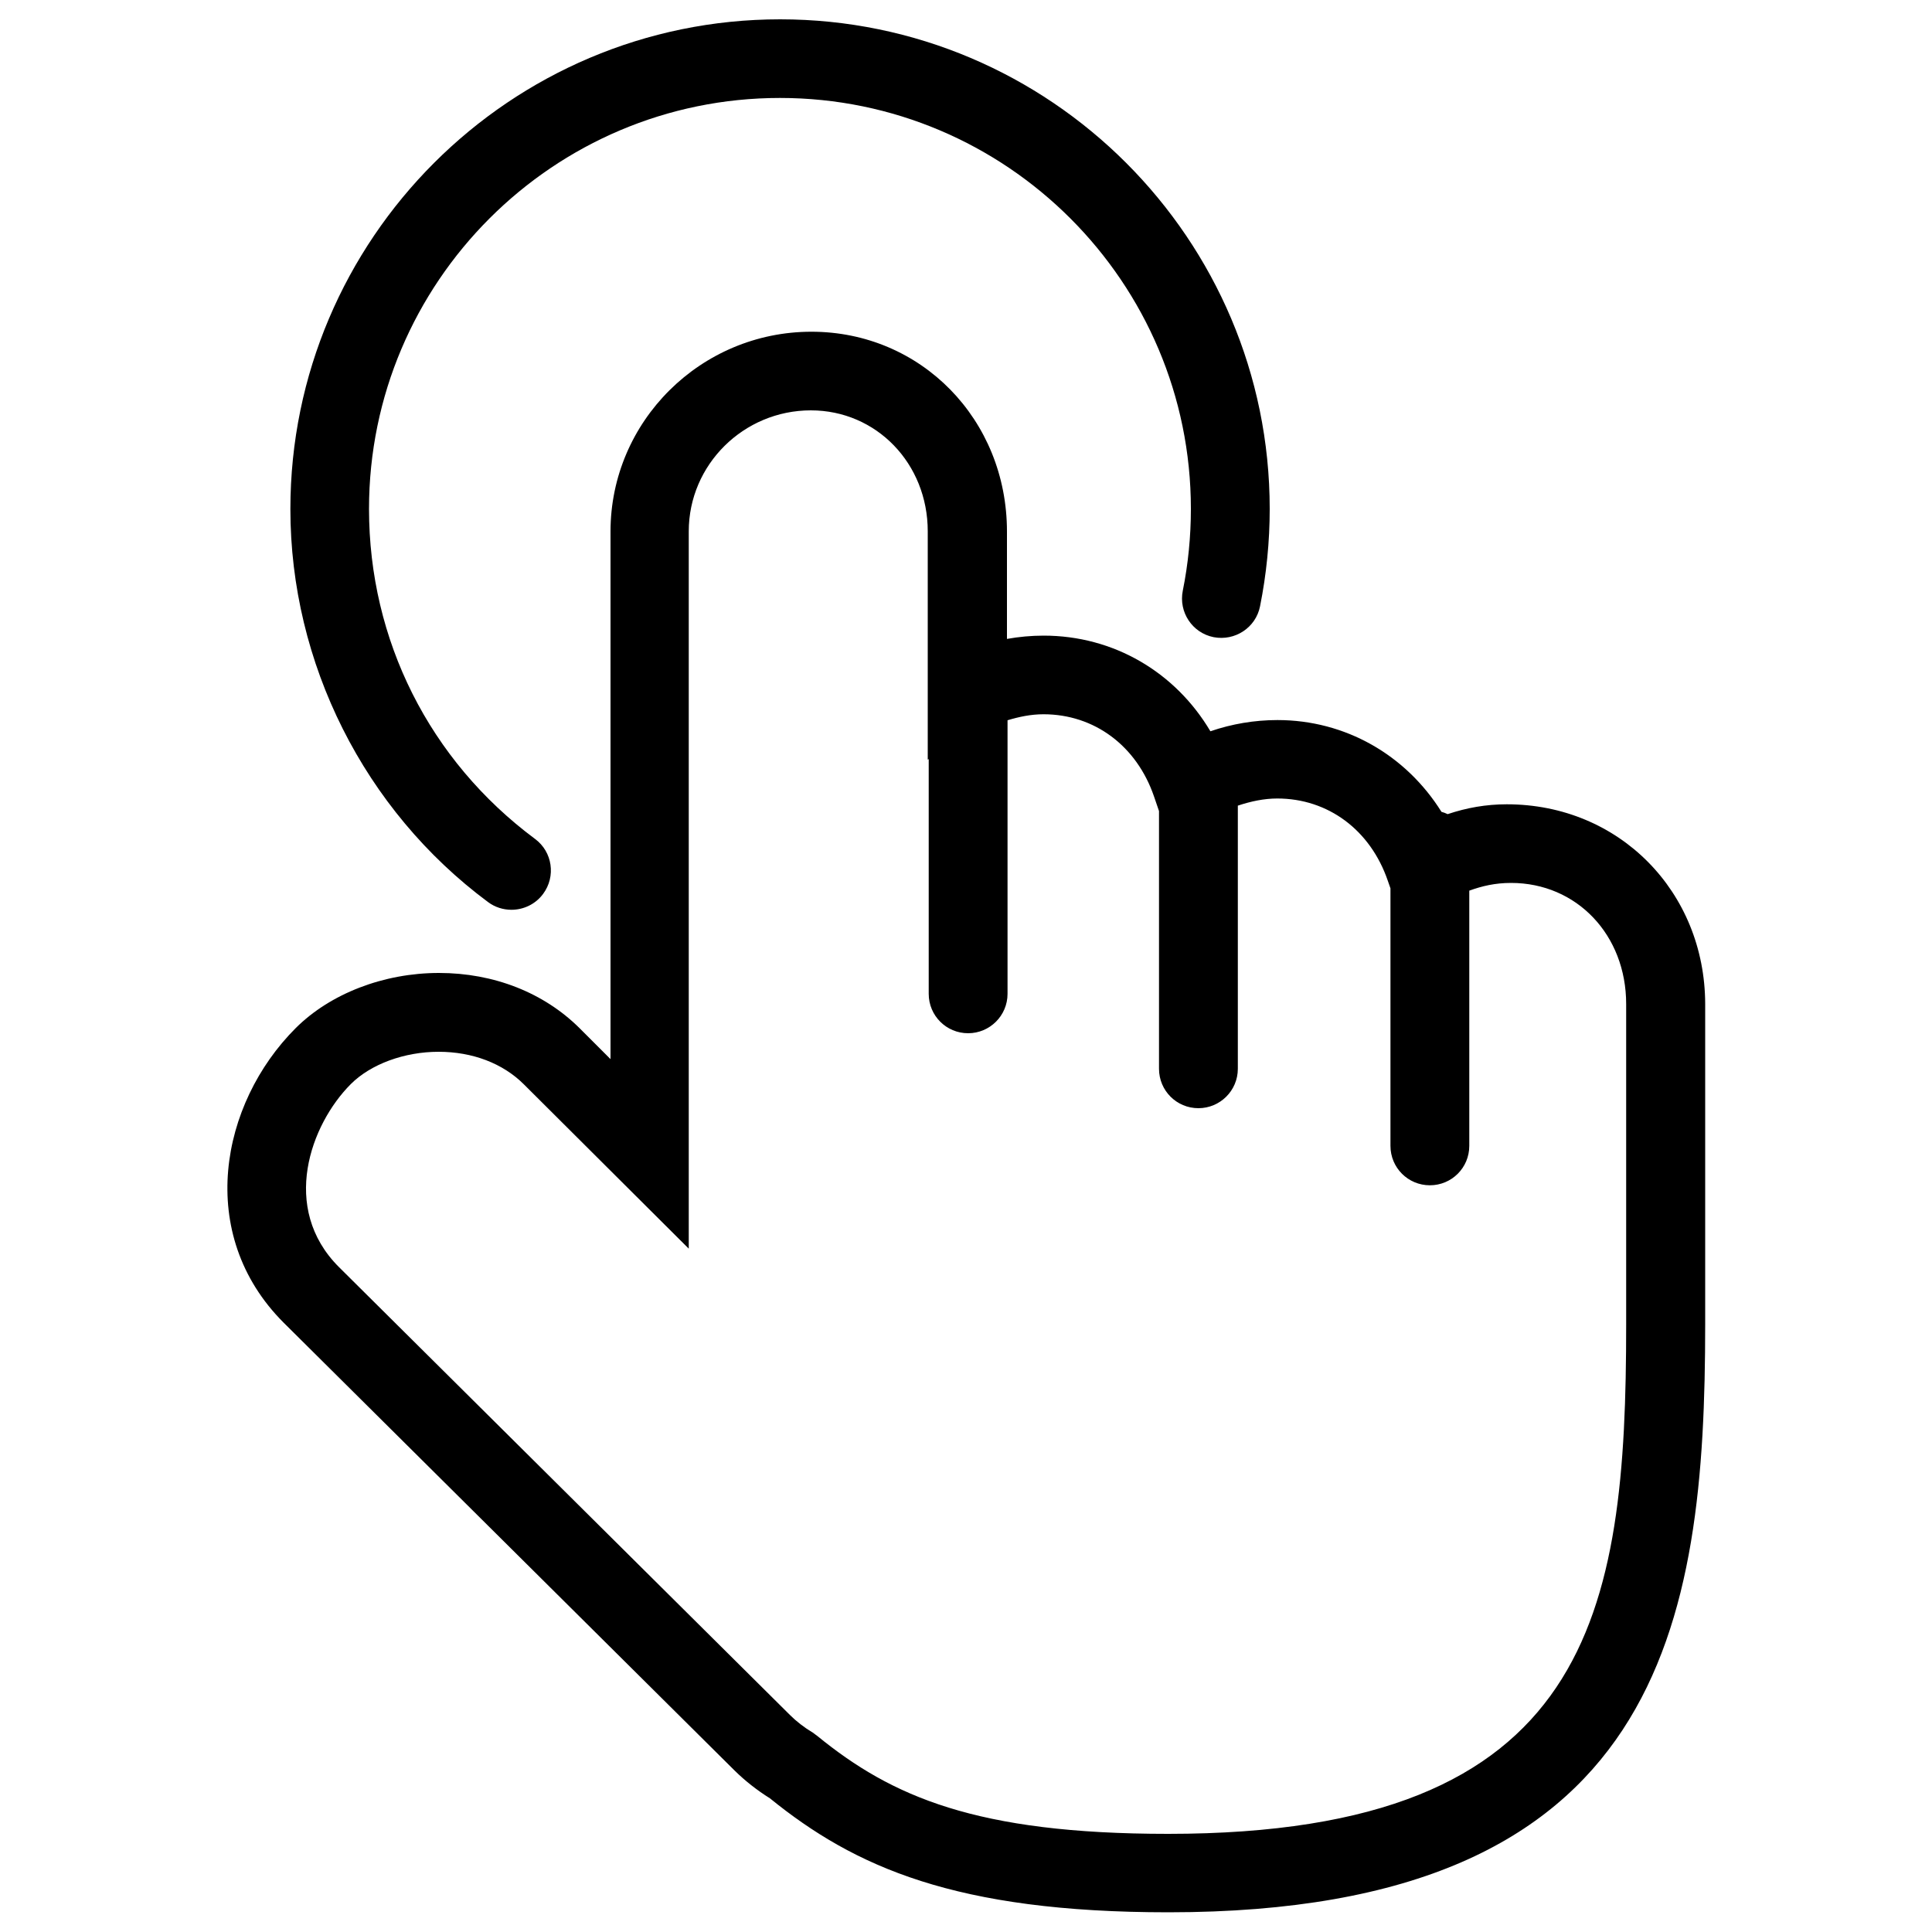 <?xml version="1.0" encoding="utf-8"?>
<!-- Svg Vector Icons : http://www.onlinewebfonts.com/icon -->
<!DOCTYPE svg PUBLIC "-//W3C//DTD SVG 1.1//EN" "http://www.w3.org/Graphics/SVG/1.1/DTD/svg11.dtd">
<svg version="1.1" xmlns="http://www.w3.org/2000/svg" xmlns:xlink="http://www.w3.org/1999/xlink" x="0px" y="0px" viewBox="0 0 1000 1000" enable-background="new 0 0 1000 1000" xml:space="preserve">
<g><path d="M779.9,416.3c-10.7,0-20.8,1.8-30.6,5.1c-1-0.5-2.1-0.9-3.2-1.2c-18.4-29.4-49.7-47.5-84.9-47.5c-11.9,0-23.6,2-34.7,5.8c-18.2-30.7-50.2-49.5-86.3-49.5c-6.5,0-12.8,0.6-19,1.7v-55.6c0-58-44.5-103.4-101.2-103.4c-57.3,0-104,46.4-104,103.4v273.1l-16-16c-18.5-18.4-44.4-28.6-72.8-28.6c-28.6,0-56.3,10.7-74.2,28.6c-39,39-52,106.6-6.2,152.4l233.5,231.9c5.4,5.3,11.5,10.1,18.2,14.3c43.8,35.5,96,59,206.3,59c256.4,0,277.8-150.3,277.8-304.3v-166C882.4,461.7,838.3,416.3,779.9,416.3L779.9,416.3z M841.7,685.7c0,149.3-17.5,263.5-237.1,263.5c-99.5,0-143.2-19.4-181.6-50.7l-2.3-1.7c-4.5-2.7-8.5-5.8-11.9-9.2L175.4,655.8c-30.5-30.5-14.7-73.8,6.2-94.7c10.3-10.3,27.7-16.7,45.4-16.7c17.6,0,33.2,6,44,16.7l85.5,85.2V275c0-34.5,28.4-62.6,63.2-62.6c33.9,0,60.5,27.5,60.5,62.6v118.2l0.5-0.3v121.5c0,11.3,9.1,20.4,20.4,20.4c11.2,0,20.4-9.1,20.4-20.4V372.8c6-1.8,12.1-3.1,18.6-3.1c26.3,0,48.2,16.3,57.2,42.5l2.6,7.6v133.4c0,11.3,9.1,20.4,20.4,20.4c11.2,0,20.4-9.1,20.4-20.4V417c6.6-2.2,13.5-3.7,20.4-3.7c26.3,0,48.2,16.3,57.2,42.5l1.4,4v133.3c0,11.3,9.1,20.4,20.4,20.4s20.4-9.1,20.4-20.4V461c6.6-2.4,13.4-4,21.6-4c34,0,59.6,26.9,59.6,62.7L841.7,685.7L841.7,685.7z M252.6,466.9c3.6,2.7,7.9,4,12.1,4c6.2,0,12.4-2.8,16.4-8.2c6.7-9,4.9-21.8-4.2-28.5C222.3,393.6,191,331.3,191,263.4c0-117.3,95.4-212.7,212.7-212.7c117.3,0,212.7,95.4,212.7,212.7c0,14.2-1.4,28.5-4.2,42.4c-2.2,11,4.9,21.8,16,24c11,2.1,21.8-4.9,24-16c3.3-16.5,5-33.5,5-50.4C657.2,123.7,543.5,10,403.8,10S150.3,123.7,150.3,263.5C150.3,343.2,188.5,419.3,252.6,466.9L252.6,466.9z"/></g>
</svg>